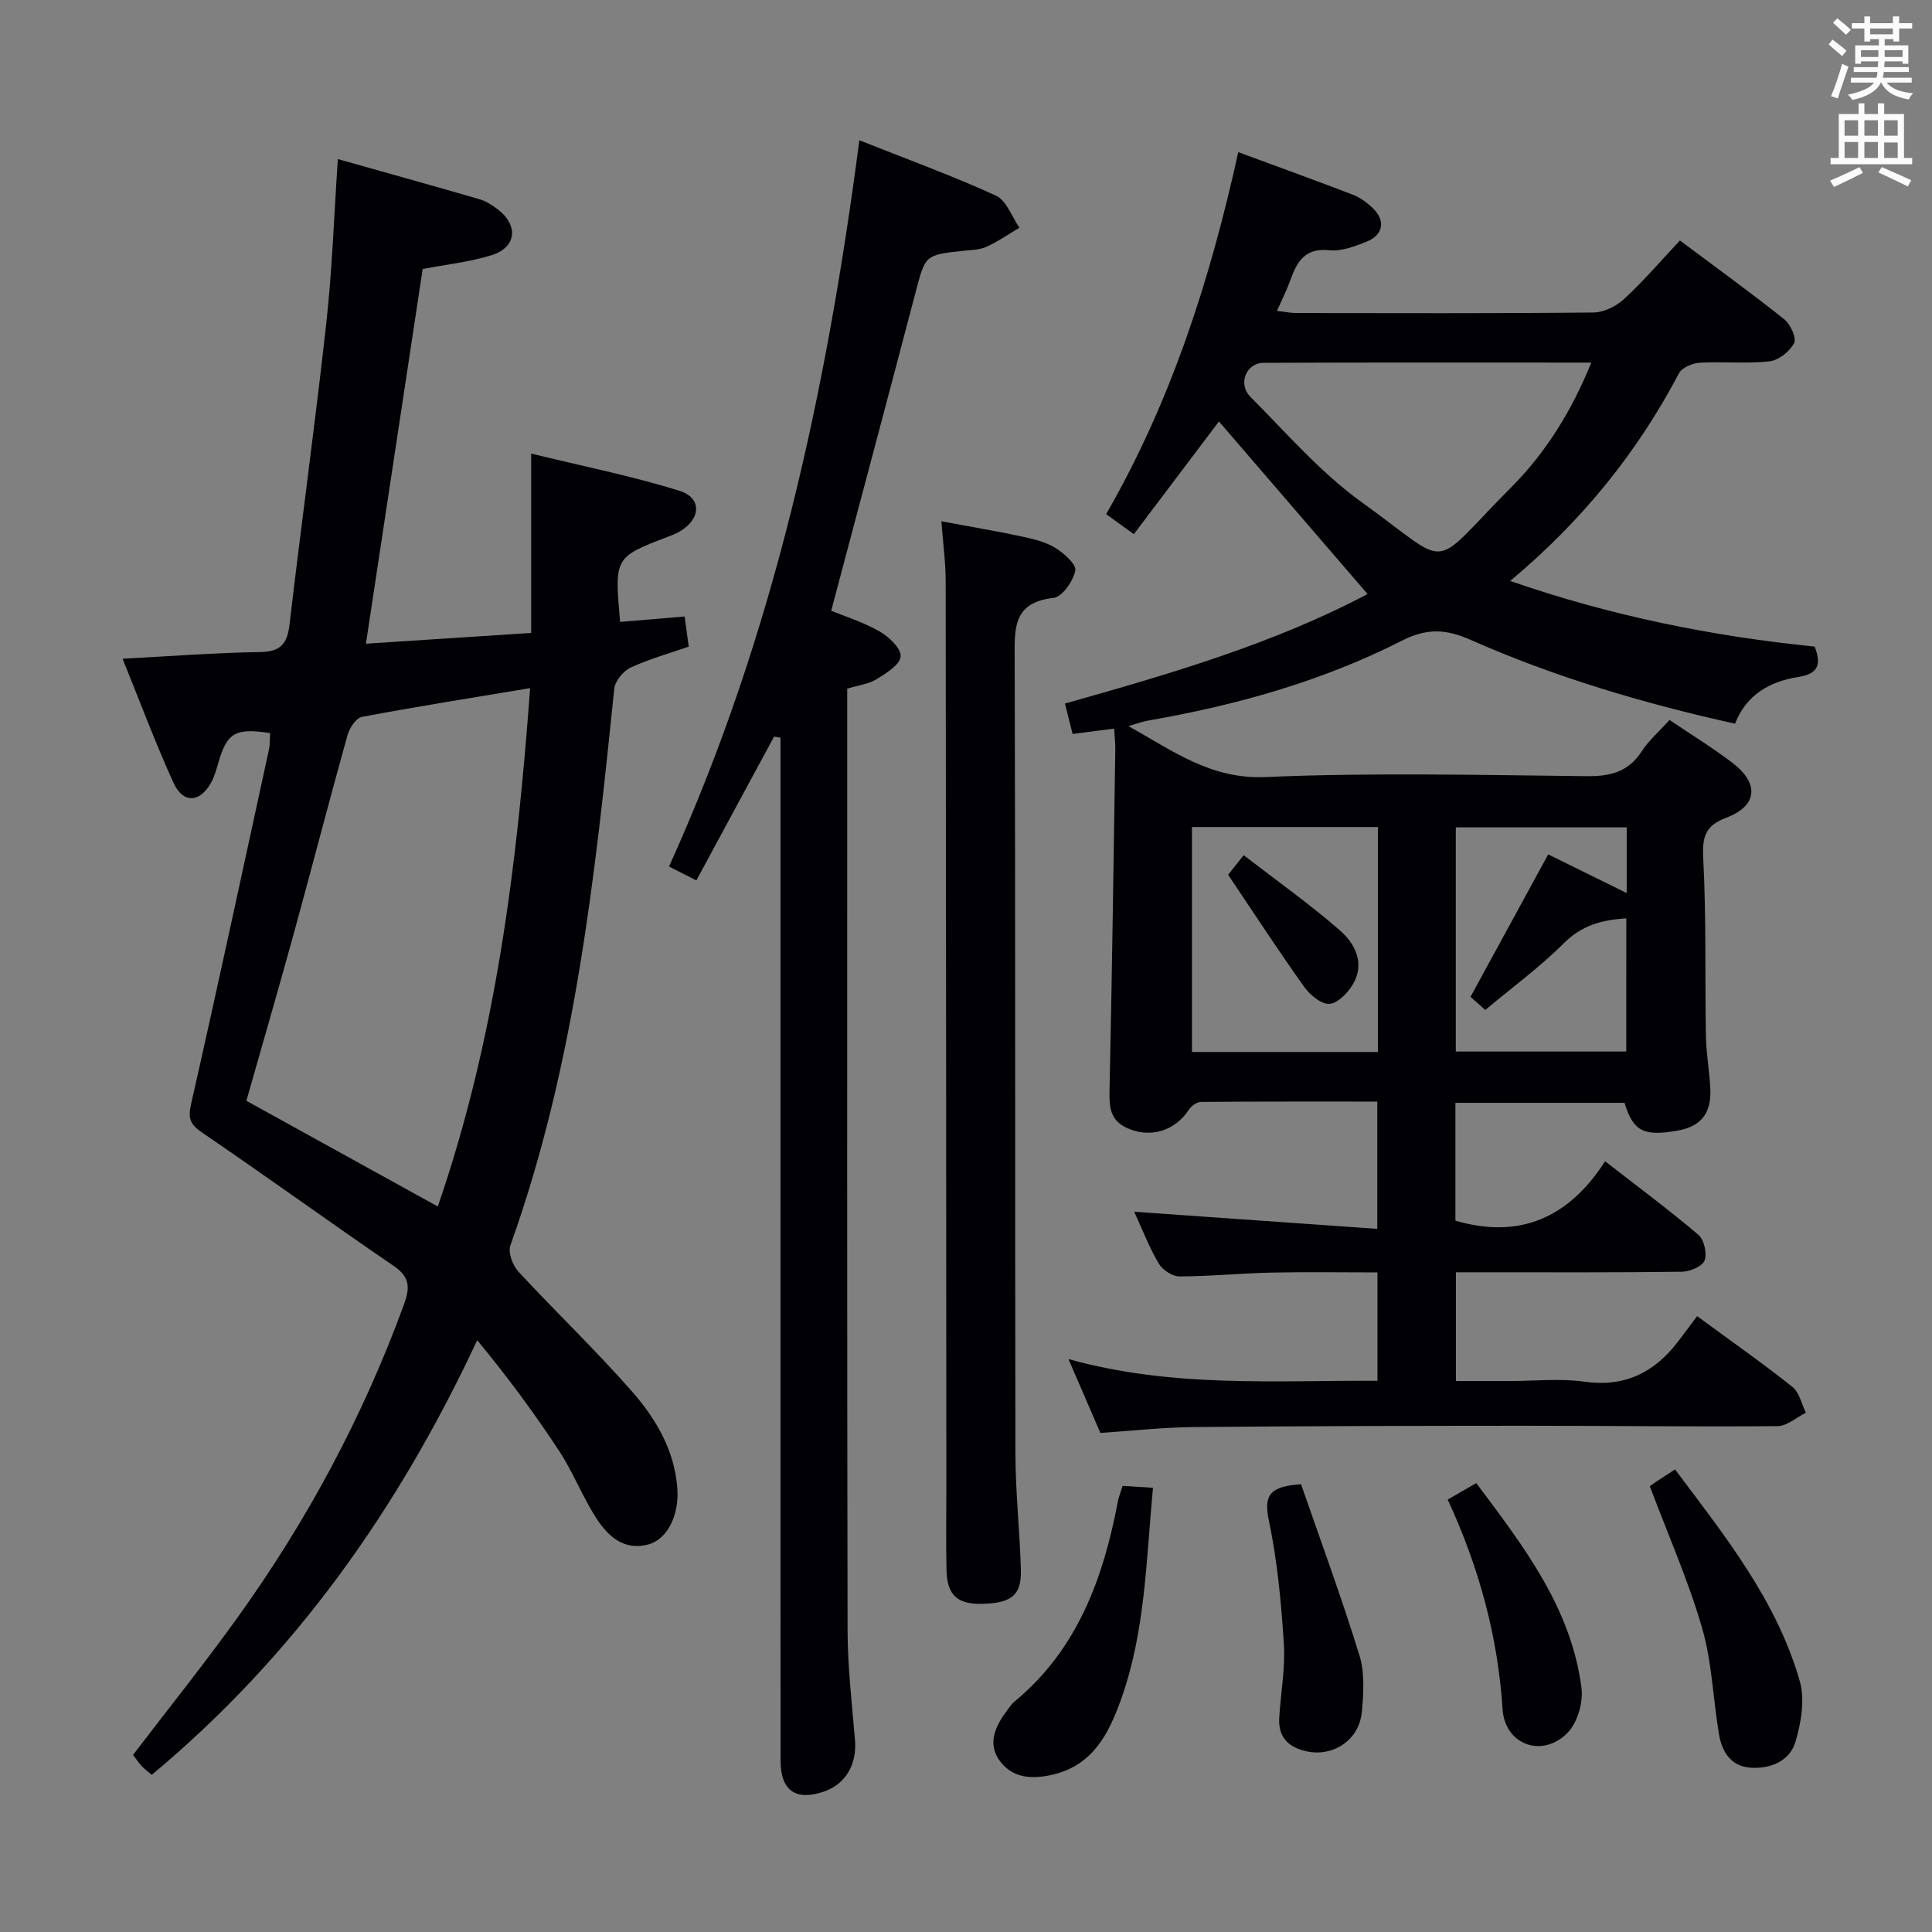 <svg enable-background="new 0 0 400 400" viewBox="0 0 400 400" xmlns="http://www.w3.org/2000/svg"><rect x="0" y="0" width="400" height="400" fill="#808080" stroke="none"/><g fill="#010105"><path d="m345.66 149.06c4.51 3.05 8.91 5.75 13 8.86 5.64 4.28 5.23 8.93-1.28 11.39-4.58 1.73-4.96 4.23-4.73 8.68.63 12.13.32 24.31.54 36.47.06 3.64.73 7.27.91 10.91.26 5.15-1.94 7.86-6.77 8.71-7.04 1.25-9.19.14-10.99-5.75-11.56 0-23.15 0-35.01 0v24.4c13.28 3.87 23.43-.56 30.99-12.3 6.89 5.36 13.27 10.09 19.31 15.22 1.19 1.01 1.84 3.89 1.28 5.33-.49 1.24-3.06 2.3-4.72 2.32-13.66.18-27.33.11-40.99.11-1.8 0-3.61 0-5.77 0v22.52h11.1c5.17 0 10.41-.58 15.48.13 8.35 1.18 14.46-1.86 19.36-8.24 1.32-1.72 2.61-3.47 4-5.33 7.28 5.35 13.65 9.81 19.73 14.65 1.44 1.15 1.89 3.53 2.79 5.35-1.96.97-3.9 2.76-5.87 2.78-17.49.15-34.99-.09-52.48-.08-22.83.01-45.65.06-68.48.27-6.29.06-12.57.77-19.24 1.21-1.97-4.57-4-9.25-6.6-15.28 21.59 5.99 42.61 4.38 63.97 4.49 0-7.45 0-14.65 0-22.44-7.5 0-14.79-.12-22.07.04-6.32.14-12.62.78-18.94.79-1.47 0-3.51-1.36-4.29-2.69-2-3.41-3.43-7.14-5.06-10.7 16.74 1.18 33.27 2.34 50.32 3.54 0-9.43 0-17.63 0-26.35-12.27 0-24.39-.03-36.51.07-.86.01-2 .85-2.51 1.63-2.91 4.44-8.12 5.96-12.87 3.74-3.3-1.55-3.62-4.15-3.55-7.44.51-23.64.84-47.28 1.2-70.92.02-1.31-.14-2.62-.24-4.3-2.83.37-5.43.7-8.6 1.11-.48-1.91-.98-3.89-1.58-6.3 21.91-6.16 43.36-12.47 62.65-22.67-10.25-11.91-20.4-23.69-30.77-35.73-5.42 7.18-11.37 15.06-17.62 23.33-1.97-1.42-3.66-2.64-5.74-4.14 13.46-23.33 21.53-48.52 27.36-74.95 8.12 3 15.91 5.81 23.64 8.78 1.51.58 2.95 1.61 4.13 2.73 2.77 2.63 2.33 5.59-1.22 7.03-2.43.98-5.21 2.03-7.69 1.77-5.02-.53-6.7 2.32-8.07 6.16-.71 2.01-1.69 3.93-2.77 6.4 1.6.18 2.81.44 4.02.44 20.5.02 41 .1 61.49-.11 2.16-.02 4.73-1.3 6.36-2.8 4.02-3.72 7.6-7.9 11.55-12.11 7.63 5.71 14.74 10.84 21.58 16.3 1.29 1.03 2.61 3.89 2.06 4.94-.89 1.73-3.21 3.57-5.1 3.78-4.77.53-9.66.01-14.47.29-1.5.09-3.64 1.01-4.27 2.19-8.64 16.4-20.05 30.54-34.94 42.99 20.94 7.26 41.75 11.43 63.04 13.59 1.43 3.73.75 5.64-3.43 6.3-5.8.92-10.69 3.59-13.06 9.66-19.01-4.21-37.27-9.63-54.74-17.35-5.13-2.27-9.07-2.46-14.26.18-16.53 8.4-34.27 13.36-52.52 16.53-1.11.19-2.17.6-4.06 1.14 9.36 5.24 17.09 11.04 28.39 10.55 22.12-.96 44.32-.41 66.48-.18 4.9.05 8.65-.88 11.41-5.18 1.44-2.22 3.52-4 5.74-6.46zm-16.2-73.99c-22.99 0-45.43-.05-67.88.05-3.56.02-5.35 4.37-2.72 7.01 7.49 7.53 14.57 15.74 23.11 21.88 19.18 13.79 13.54 14.32 30.96-3.17 7.12-7.15 12.49-15.8 16.53-25.77zm-82.68 96.16v46.57h38.5c0-15.58 0-30.96 0-46.57-12.86 0-25.45 0-38.5 0zm89.93 18.91c-5.21.32-9.27 1.49-12.91 5.12-4.99 4.98-10.74 9.19-16.29 13.84-1.63-1.44-2.71-2.41-3.06-2.71 5.61-10.28 10.81-19.82 16.09-29.5 5.33 2.63 10.78 5.31 16.25 8.01 0-4.91 0-9.27 0-13.6-12.17 0-23.74 0-35.38 0v46.41h35.29c.01-9.22.01-18.15.01-27.57z"/><path d="m128.39 128.76c4.51-.38 8.76-.74 13.35-1.12.3 2.15.54 3.9.86 6.24-3.99 1.39-8.15 2.53-12 4.32-1.53.71-3.25 2.77-3.42 4.37-4 39.02-8.16 77.98-21.51 115.27-.52 1.46.46 4.14 1.65 5.42 7.78 8.42 16.11 16.35 23.66 24.98 4.92 5.63 8.73 12.19 9.26 20.04.37 5.48-2.08 10.42-6.01 11.48-5.07 1.37-8.38-1.73-10.78-5.45-2.87-4.45-4.8-9.51-7.7-13.93-5.16-7.85-10.75-15.41-16.95-22.9-16.38 35.04-37.83 65.35-67.38 89.98-.67-.57-1.43-1.12-2.06-1.79-.67-.71-1.21-1.55-1.81-2.34 7.25-9.5 14.63-18.71 21.51-28.27 14.45-20.08 26.07-41.69 34.57-64.97 1.23-3.37 1.32-5.63-2.02-7.92-13.32-9.11-26.39-18.57-39.73-27.66-2.5-1.7-3-2.91-2.32-5.93 5.54-24.42 10.8-48.9 16.12-73.37.24-1.11.17-2.29.25-3.43-7.22-1.11-8.93-.1-10.73 6.15-.41 1.42-.81 2.9-1.54 4.18-2.34 4.13-5.78 4.28-7.77-.09-3.75-8.27-6.93-16.79-10.51-25.64 9.98-.52 19.2-1.24 28.44-1.38 4.29-.06 5.66-1.69 6.13-5.74 2.42-20.78 5.3-41.5 7.6-62.29 1.22-11.05 1.6-22.2 2.4-34.03 9.99 2.81 19.65 5.49 29.27 8.29 1.4.41 2.74 1.26 3.91 2.17 4.28 3.33 3.77 7.84-1.37 9.44-4.55 1.41-9.38 1.92-14.25 2.85-3.86 25.5-7.73 51.04-11.75 77.58 11.59-.75 22.61-1.47 34.21-2.23 0-12.2 0-23.92 0-37.13 10.68 2.61 20.84 4.63 30.68 7.7 4.78 1.49 4.48 5.89-.01 8.48-.72.41-1.5.71-2.28 1.01-11.16 4.27-11.16 4.27-9.97 17.66zm-37.75 121.03c12.03-34.87 16.45-70.73 19.11-107.32-12.01 2-23.44 3.81-34.81 5.95-1.22.23-2.58 2.3-2.99 3.77-3.79 13.56-7.31 27.2-11.04 40.78-3.2 11.63-6.57 23.21-9.9 34.94 13.18 7.28 26.09 14.41 39.63 21.88z"/><path d="m160.27 152.5c-5.33 9.85-10.66 19.71-16.1 29.78-2.1-1.06-3.68-1.86-5.66-2.87 21.65-47.72 32.59-98.11 39.41-150.37 9.92 3.94 19.26 7.34 28.28 11.46 2.18 1 3.28 4.37 4.87 6.64-2.28 1.35-4.48 2.89-6.88 3.97-1.46.66-3.25.65-4.9.83-7.81.86-7.71.87-9.75 8.67-5.73 21.8-11.54 43.58-17.45 65.84 2.84 1.17 6.64 2.35 10.02 4.28 1.94 1.11 4.51 3.56 4.36 5.18-.16 1.74-3.01 3.49-5 4.72-1.63 1-3.74 1.24-6.06 1.95v5.98c0 62.97-.05 125.94.07 188.9.01 7.62.91 15.24 1.54 22.84.41 4.99-1.92 9.05-6.39 10.61-5.83 2.03-9.01-.15-9.02-6.34-.03-37.98-.01-75.96-.01-113.94 0-32.63 0-65.26 0-97.89-.45-.07-.89-.16-1.33-.24z"/><path d="m194.9 107.93c6.02 1.12 11.25 2 16.44 3.1 2.42.52 4.98 1.09 7.05 2.34 1.83 1.1 4.5 3.46 4.24 4.76-.43 2.18-2.72 5.46-4.52 5.66-8.5.96-8.05 6.41-8.03 12.74.17 54.82.05 109.64.15 164.46.02 7.97.9 15.94 1.13 23.91.16 5.32-1.86 6.98-7.82 7.15-5.27.16-7.43-1.7-7.57-6.89-.14-5.49-.04-11-.04-16.49-.04-62.82-.05-125.63-.14-188.45-.01-3.92-.56-7.86-.89-12.29z"/><path d="m341.58 307.71c.3-.22.82-.62 1.37-.98 1.1-.73 2.21-1.44 3.85-2.5 10.28 13.71 21.02 27.07 25.82 43.81 1.1 3.82.29 8.59-.88 12.56-1.17 3.96-5.07 5.64-9.22 5.39-4.16-.25-6.01-3.29-6.63-6.97-1.23-7.33-1.44-14.93-3.5-22-2.85-9.81-7.02-19.23-10.81-29.31z"/><path d="m232.42 307.64c2.21.14 4.02.25 6.29.39-1.41 14.88-1.56 29.79-6.65 43.92-2.5 6.95-5.76 13.5-14.06 15.46-4.19.99-8.18.8-10.85-2.63-2.94-3.78-1.01-7.54 1.53-10.9.4-.53.78-1.11 1.28-1.52 13.08-10.77 18.45-25.52 21.48-41.49.18-.96.56-1.87.98-3.23z"/><path d="m299.73 310.47c2.27-1.3 3.98-2.29 5.92-3.41 9.67 12.93 19.63 25.73 21.78 42.4.39 3-.85 7.25-2.92 9.34-5.23 5.26-12.95 2.45-13.42-4.95-.98-15.14-4.89-29.39-11.36-43.38z"/><path d="m269.37 307.3c4.04 11.66 8.39 23.43 12.08 35.4 1.13 3.66.87 7.92.49 11.84-.56 5.76-5.99 9.26-11.43 8.05-3.77-.83-5.89-2.92-5.66-6.91.3-5.12 1.28-10.28.96-15.35-.55-8.56-1.35-17.18-3.11-25.55-1.06-5.06.02-7.07 6.67-7.48z"/><path d="m254.27 181.11c.4-.51 1.42-1.78 3.22-4.05 6.74 5.2 13.58 10.05 19.88 15.53 3.13 2.73 5.29 6.78 2.77 11.13-1.05 1.81-3.14 3.99-4.9 4.12-1.67.12-4.03-1.85-5.22-3.52-5.26-7.37-10.21-14.96-15.75-23.21z"/></g><path d="m378.6 9.2.8-1c.9.7 1.9 1.4 2.9 2.3l-.9 1.1c-1.1-.9-2-1.7-2.8-2.4zm.5 10.7c.9-2.1 1.6-4.3 2.3-6.7.4.2.8.4 1.3.6-.7 2.1-1.5 4.3-2.2 6.6zm.4-15.2.9-.9c1 .8 2 1.6 2.8 2.4l-1 1c-1-.9-1.9-1.8-2.7-2.5zm12.5-1.3h1.2v1.4h2.7v1.1h-2.7v2.7h-1.2v-.5h-1.8v1.3h4.9v3.8h-1.2v-.5h-3.7c0 .4-.1.9-.1 1.2h5.1v1h-5.2c0 .5-.1.9-.2 1.2h6v1h-5.2c1.1 1.3 2.9 2 5.5 2.2-.4.4-.7.8-.9 1.3-2.9-.5-4.8-1.6-5.7-3.5h-.1c-.8 1.7-2.7 2.9-5.9 3.6-.2-.4-.6-.8-.9-1.1 2.8-.6 4.6-1.4 5.4-2.5h-4.8v-1h5.3c.1-.3.2-.7.2-1.2h-4.9v-1h5c0-.4 0-.8.1-1.2h-3.6v.5h-1.2v-3.8h4.9v-1.3h-1.8v.5h-1.2v-2.7h-2.6v-1.1h2.6v-1.4h1.2v1.4h4.7v-1.4zm-6.7 8.4h3.6c0-.4 0-.9 0-1.4h-3.6zm1.9-4.7h4.7v-1.2h-4.7zm6.7 3.3h-3.7v1.4h3.7z" fill="#fafbfa"/><path d="m384.7 21.4h1.3v2.2h2.8v-2.2h1.3v2.2h4.1v9.1h1.7v1.3h-16.9v-1.3h1.7v-9.1h4.1v-2.2zm.3 13.2.7 1.2c-1.8.9-3.8 1.9-6 2.9-.2-.4-.5-.8-.8-1.3 2.4-1 4.4-2 6.1-2.8zm-3.1-6.5h2.8v-3.2h-2.8zm0 4.6h2.8v-3.3h-2.8zm4.1-4.6h2.8v-3.2h-2.8zm0 4.6h2.8v-3.3h-2.8zm3.6 1.9c2.1.9 4.1 1.8 6.1 2.7l-.7 1.3c-2.2-1.1-4.2-2-6.1-2.9zm3.3-9.7h-2.8v3.2h2.8zm-2.8 7.8h2.8v-3.2h-2.8z" fill="#fafbfa"/></svg>